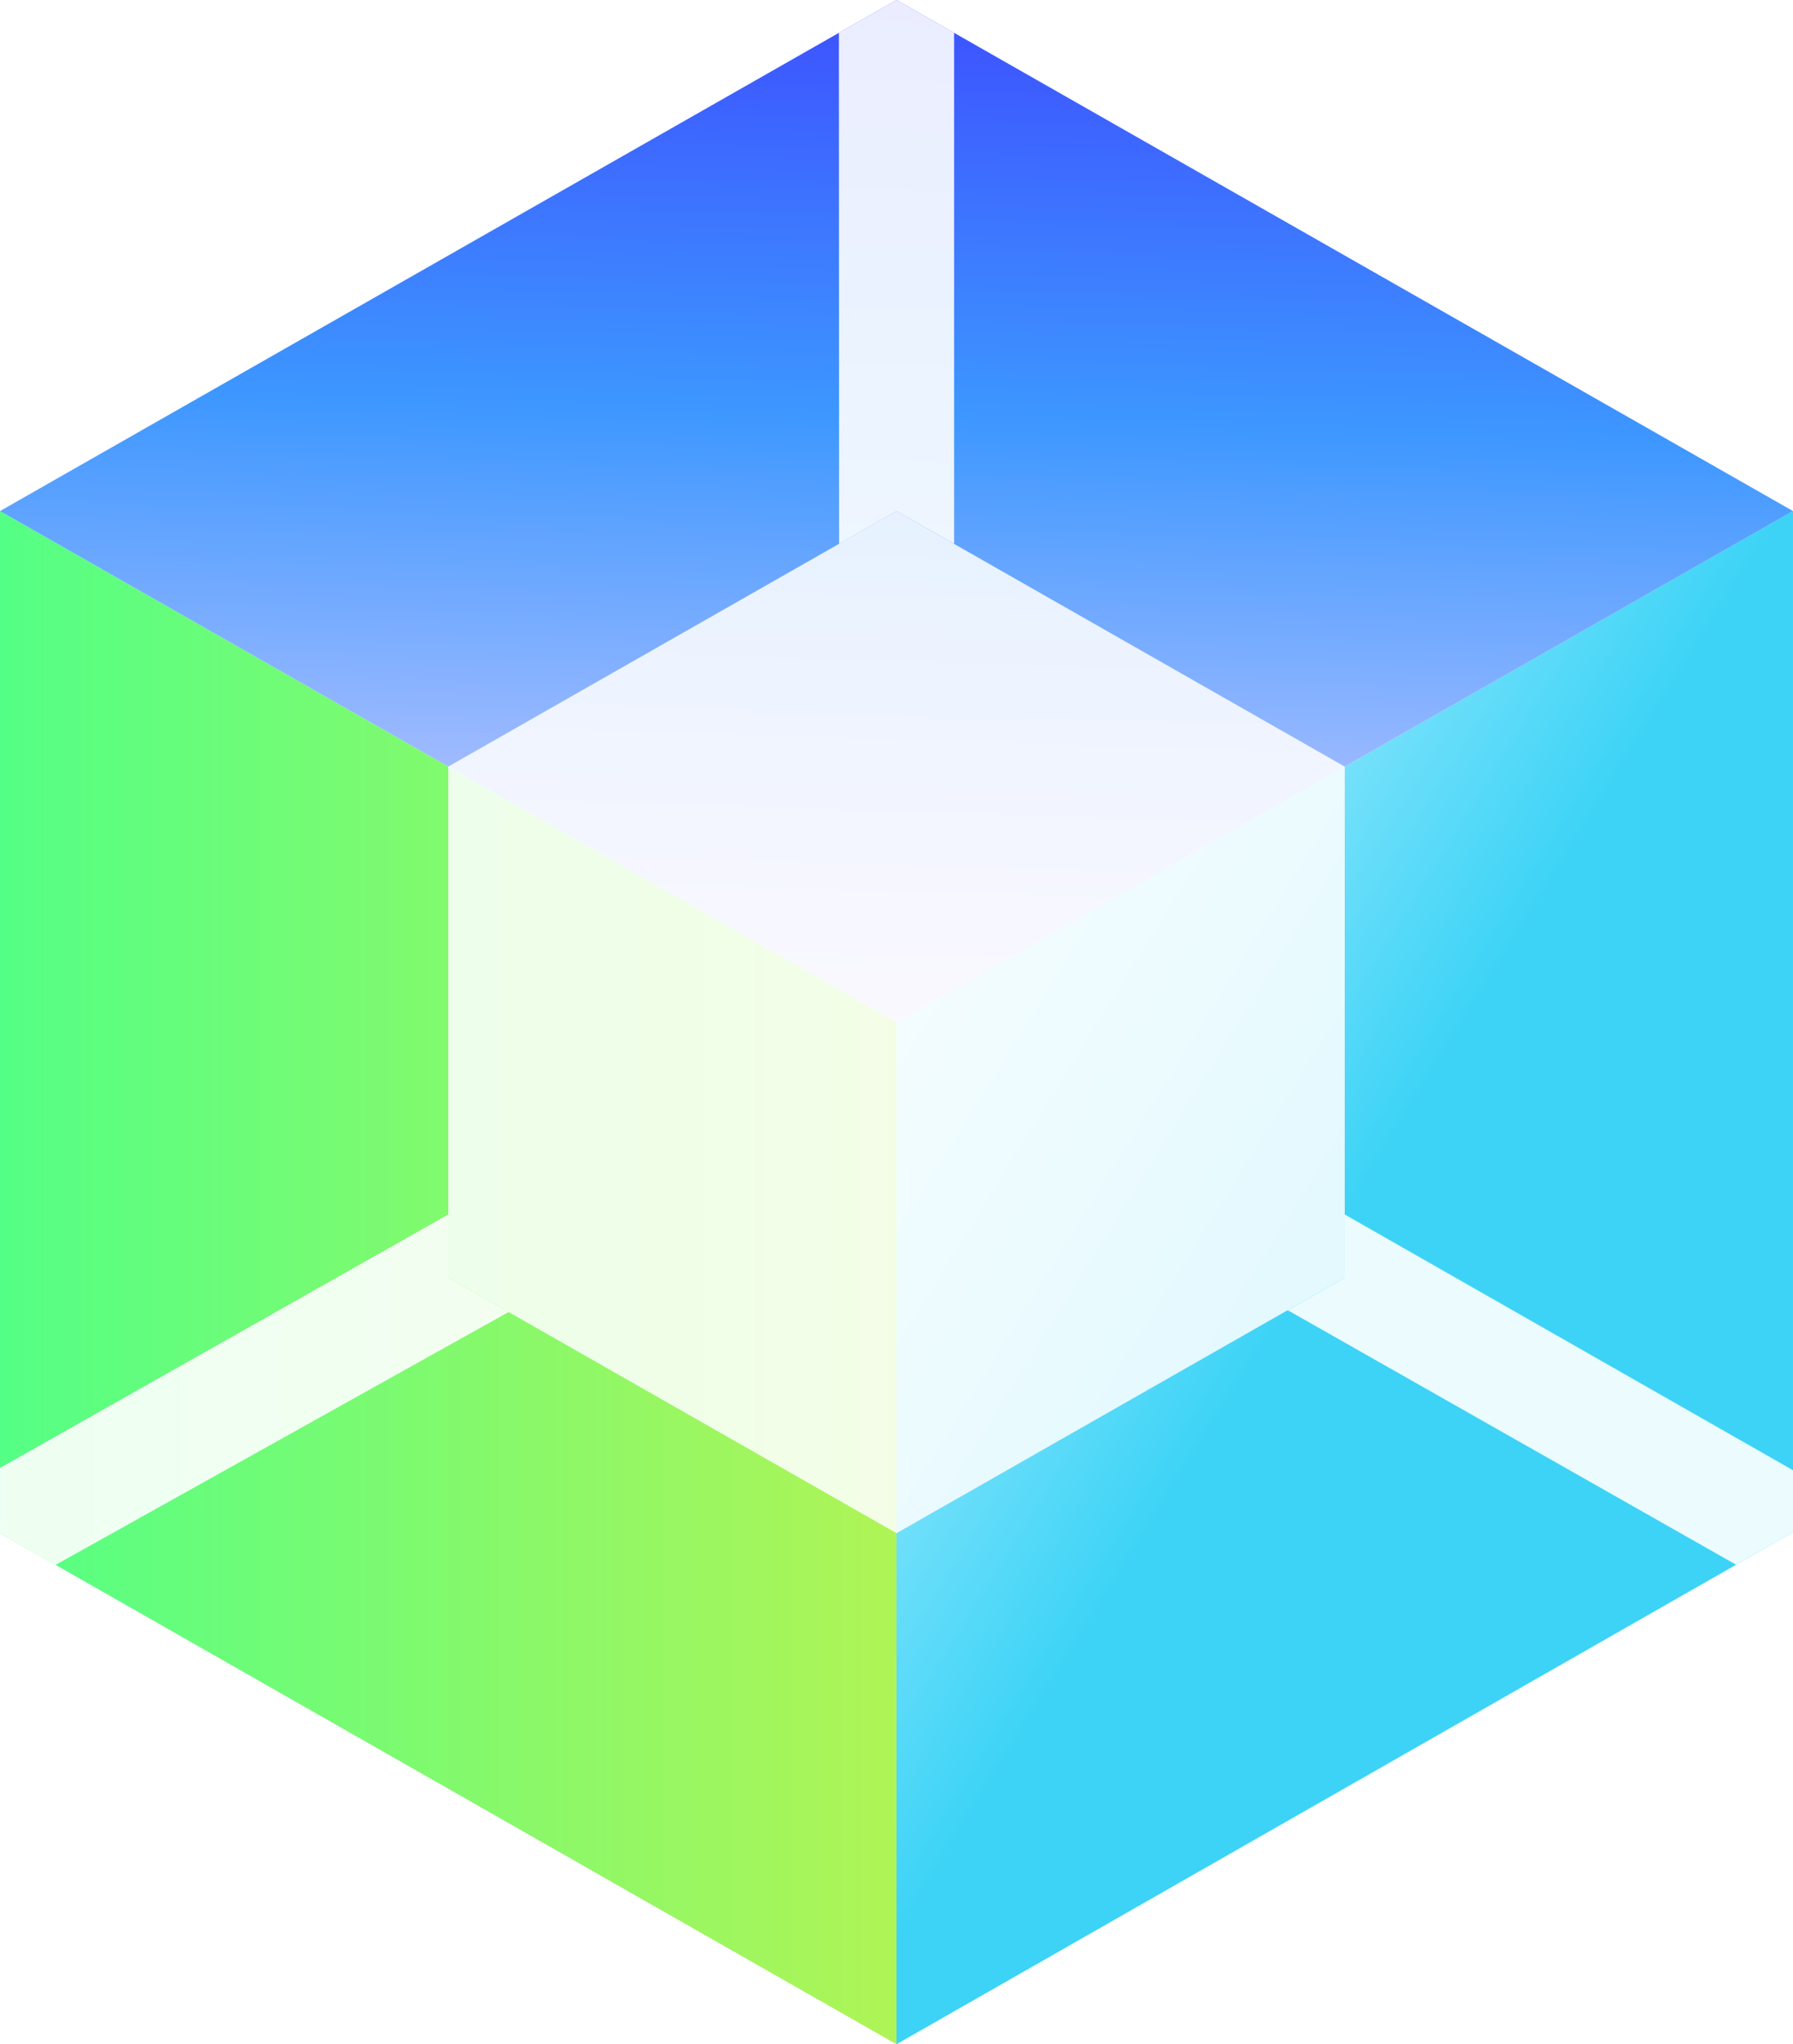 <?xml version="1.0" encoding="UTF-8" standalone="no"?>
<svg
   x="158.6pt"
   y="152.313pt"
   width="265.186pt"
   height="302.244pt"
   viewBox="158.6 152.313 265.186 302.244"
   version="1.1"
   id="svg17"
   sodipodi:docname="kcp-horizontal-black.svg"
   inkscape:version="1.3 (0e150ed6c4, 2023-07-21)"
   xmlns:inkscape="http://www.inkscape.org/namespaces/inkscape"
   xmlns:sodipodi="http://sodipodi.sourceforge.net/DTD/sodipodi-0.dtd"
   xmlns:xlink="http://www.w3.org/1999/xlink"
   xmlns="http://www.w3.org/2000/svg"
   xmlns:svg="http://www.w3.org/2000/svg">
  <defs
     id="defs18">
    <filter
       style="color-interpolation-filters:sRGB;"
       height="1"
       width="1"
       y="0"
       x="0"
       inkscape:label="Color Blindness"
       id="filter46">
      <feColorMatrix
         values="0.299 0.587 0.114 0 0 0.299 0.587 0.114 0 0 0.299 0.587 0.114 0 0 0 0 0 1 0 "
         type="matrix"
         result="colormatrix1"
         id="feColorMatrix46" />
    </filter>
  </defs>
  <sodipodi:namedview
     id="namedview17"
     pagecolor="#ffffff"
     bordercolor="#000000"
     borderopacity="0.25"
     inkscape:showpageshadow="2"
     inkscape:pageopacity="0.0"
     inkscape:pagecheckerboard="0"
     inkscape:deskcolor="#d1d1d1"
     inkscape:document-units="pt"
     showgrid="false"
     inkscape:zoom="1.9975583"
     inkscape:cx="131.91104"
     inkscape:cy="174.9636"
     inkscape:window-width="1499"
     inkscape:window-height="749"
     inkscape:window-x="1903"
     inkscape:window-y="117"
     inkscape:window-maximized="0"
     inkscape:current-layer="svg17" />
  <g
     id="1"
     style="filter:url(#filter46)">
    <title
       id="title1">Group</title>
    <g
       id="2">
      <title
         id="title2">Group</title>
      <linearGradient
         x1="419.787"
         y1="379.981"
         x2="295.191"
         y2="302.451"
         gradientUnits="userSpaceOnUse"
         id="5">
        <stop
           offset="0.527"
           style="stop-color:#3cd3f6;stop-opacity:1;"
           id="stop2" />
        <stop
           offset="1"
           style="stop-color:#aaedff;stop-opacity:1;"
           id="stop3" />
      </linearGradient>
      <defs
         id="defs4">
        <title
           id="title3">Shape 27</title>
        <g
           id="3">
          <defs
             id="defs3">
            <path
               id="4"
               d="M423.785,227.874 C423.785,227.874,291.192,303.435,291.192,303.435 C291.192,303.435,291.192,454.557,291.192,454.557 C291.192,454.557,423.785,378.854,423.785,378.854 C423.785,378.854,423.785,227.874,423.785,227.874" />
          </defs>
          <use
             xlink:href="#4"
             style="fill:url(#5);fill-opacity:1;fill-rule:evenodd;opacity:1;stroke:none;"
             id="use3" />
        </g>
      </defs>
      <use
         xlink:href="#3"
         id="use4" />
      <linearGradient
         x1="158.6"
         y1="341.216"
         x2="291.192"
         y2="341.216"
         gradientUnits="userSpaceOnUse"
         id="8">
        <stop
           style="stop-color:#54ff85;stop-opacity:1;"
           id="stop4" />
        <stop
           offset="1"
           style="stop-color:#aff456;stop-opacity:1;"
           id="stop5" />
      </linearGradient>
      <defs
         id="defs6">
        <title
           id="title5">Shape 28</title>
        <g
           id="6">
          <defs
             id="defs5">
            <path
               id="7"
               d="M291.192,303.435 C291.192,303.435,158.6,227.874,158.6,227.874 C158.6,227.874,158.6,378.996,158.6,378.996 C158.6,378.996,291.192,454.557,291.192,454.557 C291.192,454.557,291.192,303.435,291.192,303.435" />
          </defs>
          <use
             xlink:href="#7"
             style="fill:url(#8);fill-opacity:1;fill-rule:evenodd;opacity:1;stroke:none;"
             id="use5" />
        </g>
      </defs>
      <use
         xlink:href="#6"
         id="use6" />
      <linearGradient
         x1="293.506"
         y1="152.325"
         x2="288.878"
         y2="303.424"
         gradientUnits="userSpaceOnUse"
         id="11">
        <stop
           offset="0.002"
           style="stop-color:#3d50ff;stop-opacity:1;"
           id="stop6" />
        <stop
           offset="0.406"
           style="stop-color:#3d97ff;stop-opacity:1;"
           id="stop7" />
        <stop
           offset="1"
           style="stop-color:#e1d2ff;stop-opacity:1;"
           id="stop8" />
      </linearGradient>
      <defs
         id="defs9">
        <title
           id="title8">Shape 29</title>
        <g
           id="9">
          <defs
             id="defs8">
            <path
               id="10"
               d="M291.192,303.435 C291.192,303.435,158.6,227.874,158.6,227.874 C158.6,227.874,291.192,152.313,291.192,152.313 C291.192,152.313,423.785,227.874,423.785,227.874 C423.785,227.874,291.192,303.435,291.192,303.435" />
          </defs>
          <use
             xlink:href="#10"
             style="fill:url(#11);fill-opacity:1;fill-rule:evenodd;opacity:1;stroke:none;"
             id="use8" />
        </g>
      </defs>
      <use
         xlink:href="#9"
         id="use9" />
    </g>
    <g
       id="12">
      <title
         id="title9">White Overlay</title>
      <defs
         id="defs11">
        <title
           id="title10">Smart Polygon Copy Copy</title>
        <g
           id="13">
          <defs
             id="defs10">
            <path
               id="14"
               d="M291.192,227.874 C291.192,227.874,357.489,265.655,357.489,265.655 C357.489,265.655,357.489,341.216,357.489,341.216 C357.489,341.216,291.192,378.996,291.192,378.996 C291.192,378.996,224.896,341.216,224.896,341.216 C224.896,341.216,224.896,265.655,224.896,265.655 C224.896,265.655,291.192,227.874,291.192,227.874 z" />
          </defs>
          <use
             xlink:href="#14"
             style="fill:#ffffff;fill-opacity:0.854;fill-rule:nonzero;opacity:1;stroke:none;"
             id="use10" />
        </g>
      </defs>
      <use
         xlink:href="#13"
         id="use11" />
      <defs
         id="defs13">
        <title
           id="title11">Shape 49</title>
        <g
           id="15">
          <defs
             id="defs12">
            <path
               id="16"
               d="M224.896,341.216 C224.896,341.216,224.896,331.877,224.896,331.877 C224.896,331.877,158.6,369.349,158.6,369.349 C158.6,369.349,158.6,378.996,158.6,378.996 C158.6,378.996,166.82,383.681,166.82,383.681 C166.82,383.681,233.817,346.3,233.817,346.3 C233.817,346.3,224.896,341.216,224.896,341.216 z" />
          </defs>
          <use
             xlink:href="#16"
             style="fill:#ffffff;fill-opacity:0.895;fill-rule:evenodd;opacity:1;stroke:none;"
             id="use12" />
        </g>
      </defs>
      <use
         xlink:href="#15"
         id="use13" />
      <defs
         id="defs15">
        <title
           id="title13">Shape 49 Copy</title>
        <g
           id="17">
          <defs
             id="defs14">
            <path
               id="18"
               d="M291.192,227.874 C291.192,227.874,299.714,232.713,299.714,232.713 C299.714,232.713,299.714,157.169,299.714,157.169 C299.714,157.169,291.192,152.313,291.192,152.313 C291.192,152.313,282.672,157.169,282.672,157.169 C282.672,157.169,282.702,232.713,282.702,232.713 C282.702,232.713,291.192,227.874,291.192,227.874 z" />
          </defs>
          <use
             xlink:href="#18"
             style="fill:#ffffff;fill-opacity:0.895;fill-rule:evenodd;opacity:1;stroke:none;"
             id="use14" />
        </g>
      </defs>
      <use
         xlink:href="#17"
         id="use15" />
      <defs
         id="defs17">
        <title
           id="title15">Shape 49 Copy</title>
        <g
           id="19">
          <defs
             id="defs16">
            <path
               id="20"
               d="M357.489,341.216 C357.489,341.216,357.489,331.877,357.489,331.877 C357.489,331.877,423.785,369.689,423.785,369.689 C423.785,369.689,423.785,378.854,423.785,378.854 C423.785,378.854,415.368,383.66,415.368,383.66 C415.368,383.66,349.048,346.026,349.048,346.026 C349.048,346.026,357.489,341.216,357.489,341.216 z" />
          </defs>
          <use
             xlink:href="#20"
             style="fill:#ffffff;fill-opacity:0.895;fill-rule:evenodd;opacity:1;stroke:none;"
             id="use16" />
        </g>
      </defs>
      <use
         xlink:href="#19"
         id="use17" />
    </g>
  </g>
</svg>
